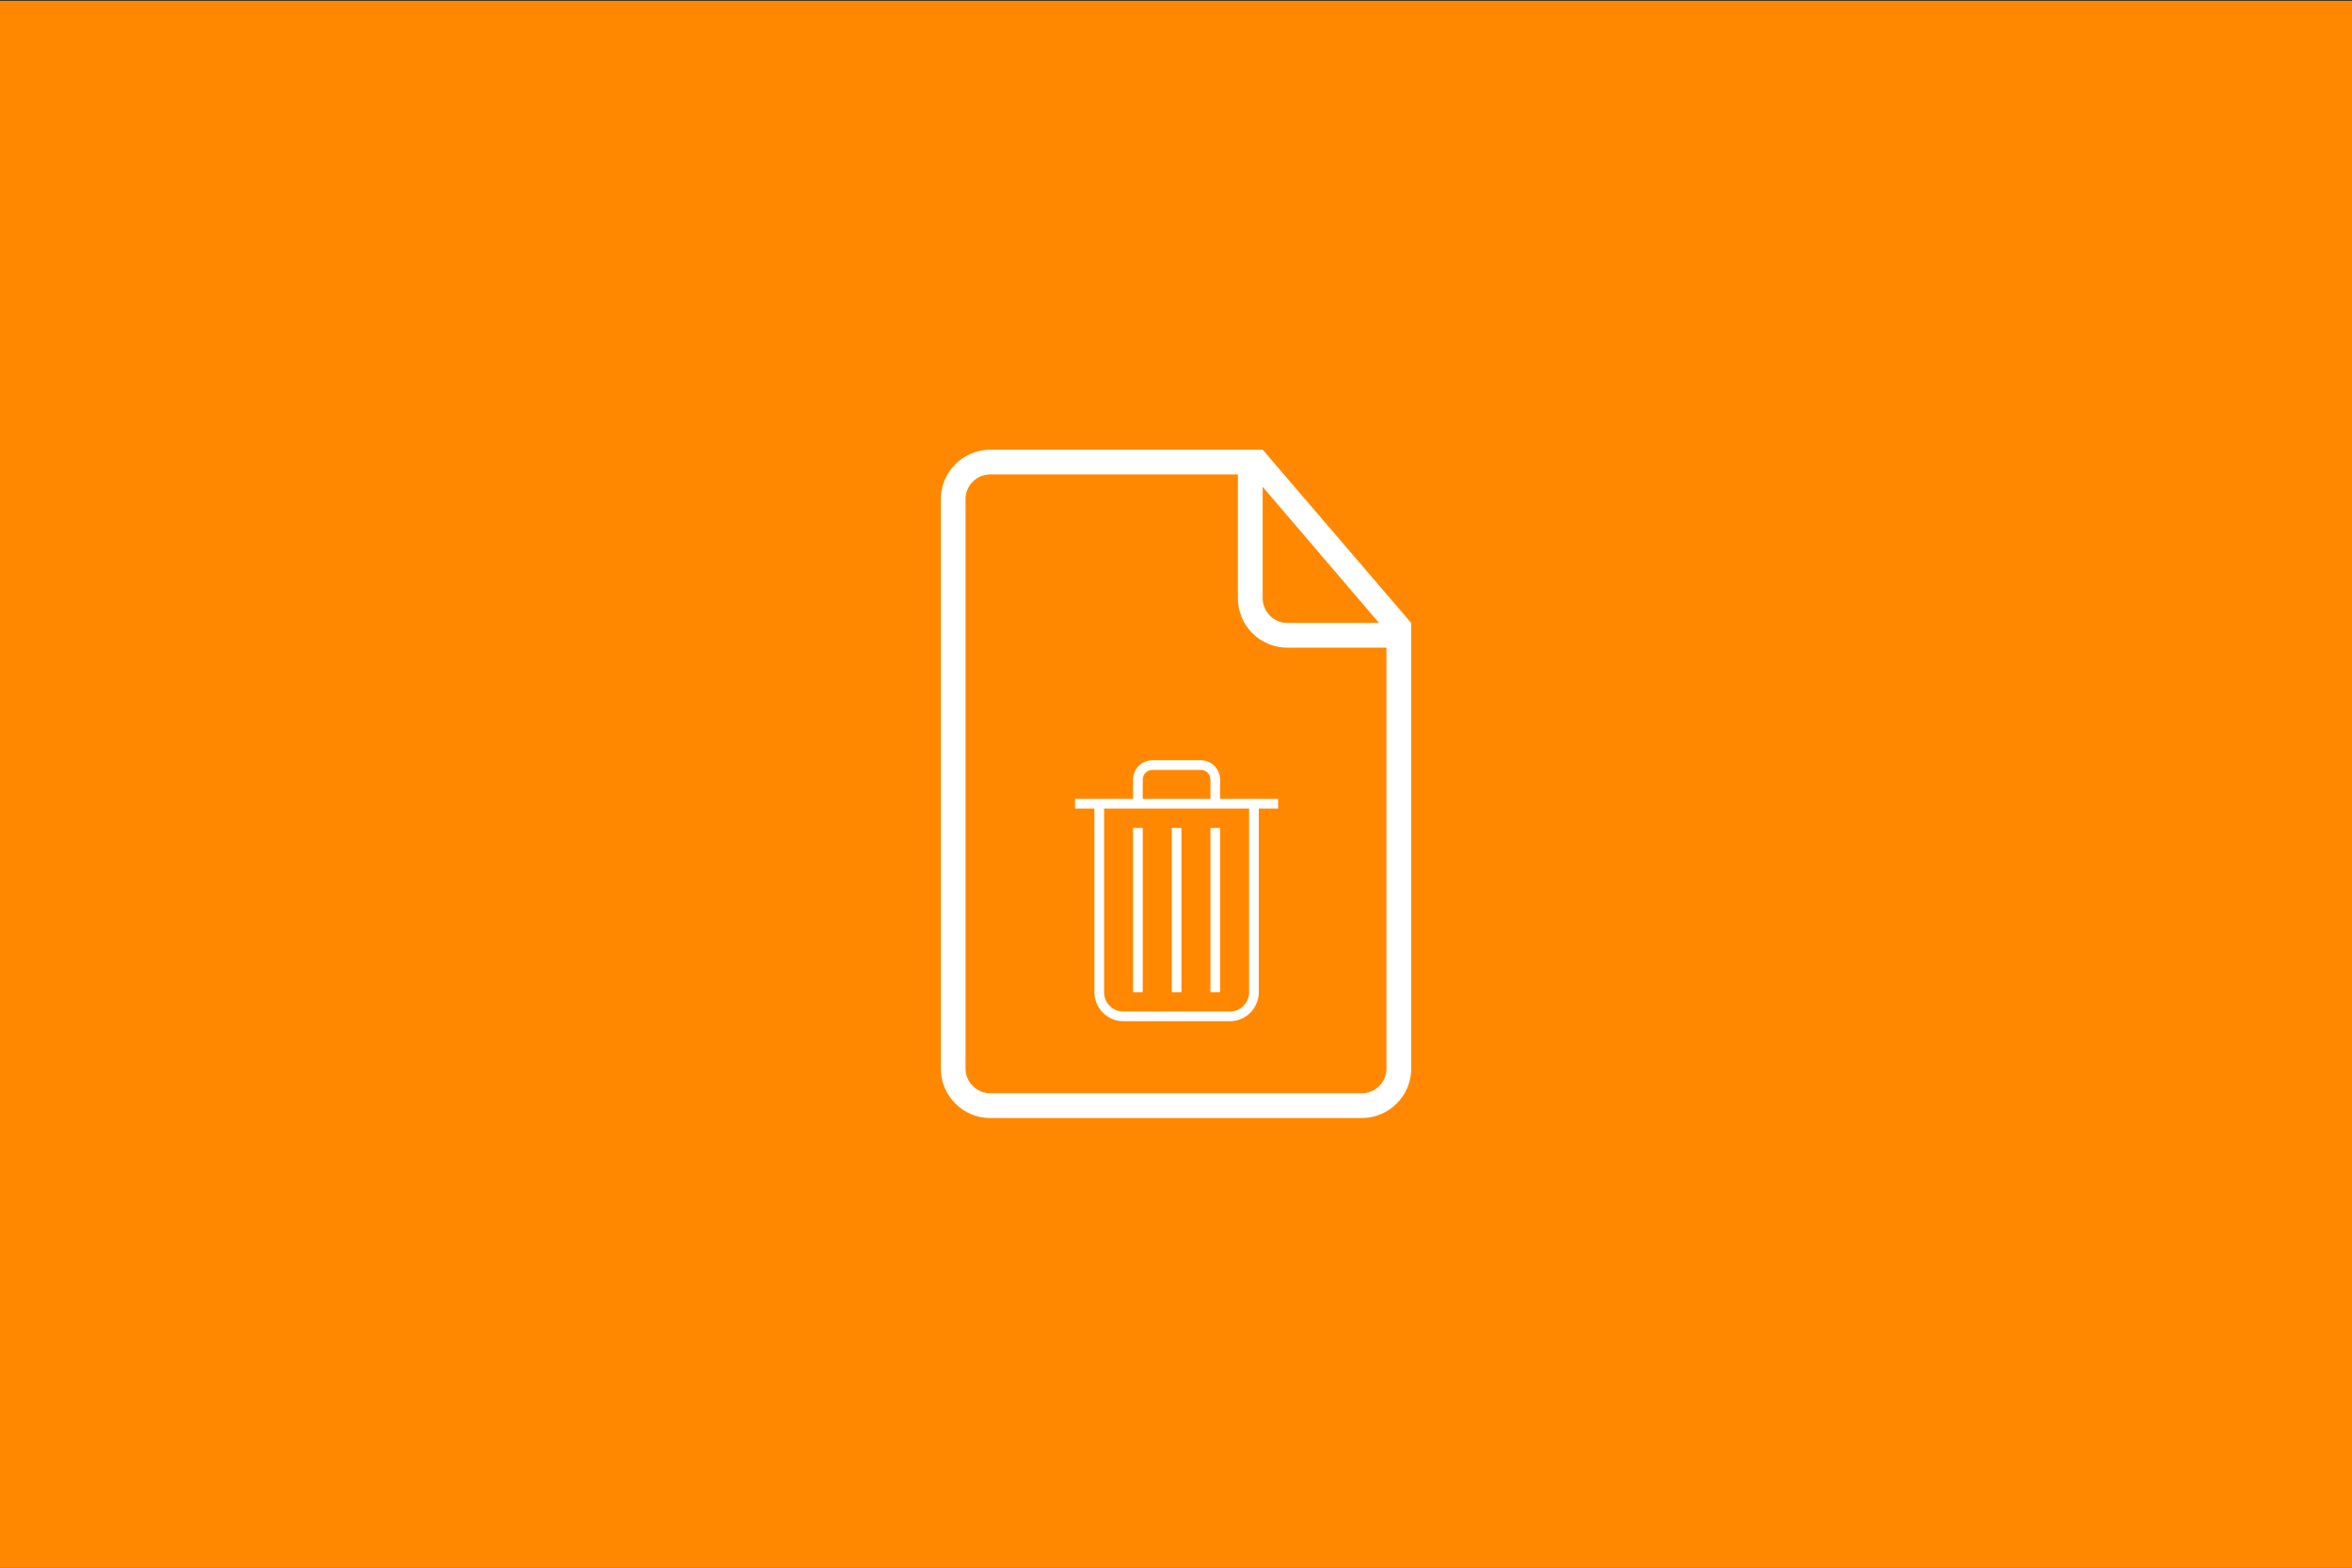 <?xml version="1.0" encoding="UTF-8" standalone="no"?><!DOCTYPE svg PUBLIC "-//W3C//DTD SVG 1.1//EN" "http://www.w3.org/Graphics/SVG/1.1/DTD/svg11.dtd"><svg width="100%" height="100%" viewBox="0 0 300 200" version="1.1" xmlns="http://www.w3.org/2000/svg" xmlns:xlink="http://www.w3.org/1999/xlink" xml:space="preserve" style="fill-rule:evenodd;clip-rule:evenodd;stroke-linejoin:round;stroke-miterlimit:1.414;"><rect x="0" y="0" width="300" height="200" fill="#333333" stroke="none"/><rect x="-0.191" y="0.113" width="300.234" height="200.002" style="fill:#f80;"/><g><path d="M159.473,57.366l1.579,0l18.948,22.107l0,56.873c0,3.452 -2.823,6.288 -6.307,6.288l-47.386,0c-3.496,0 -6.307,-2.839 -6.307,-6.338l0,-72.588c0,-3.503 2.833,-6.339 6.326,-6.339l33.15,0l-0.003,-0.003Zm-1.579,3.158l-31.594,0c-1.737,0 -3.145,1.437 -3.145,3.143l0,72.663c0,1.737 1.437,3.143 3.158,3.143l47.371,0c1.743,0 3.158,-1.406 3.158,-3.136l0,-53.709l-12.639,0c-3.483,0 -6.309,-2.802 -6.309,-6.336l0,-15.771l0,0.003Zm3.158,1.579l0,14.183c0,1.759 1.424,3.187 3.148,3.187l11.695,0l-14.843,-17.37Z" style="fill:#fff;fill-rule:nonzero;"/><path d="M158.092,101.921l4.933,0l0,1.233l-2.467,0l0,23.421c0,2.061 -1.656,3.708 -3.699,3.708l-13.565,0c-2.054,0 -3.699,-1.659 -3.699,-3.708l0,-23.421l-2.467,0l0,-1.233l7.399,0l0,-2.46c0,-1.37 1.103,-2.473 2.463,-2.473l6.172,0c1.359,0 2.462,1.108 2.462,2.473l0,2.46l2.468,0Zm-17.264,1.233l0,23.436c0,1.359 1.101,2.46 2.456,2.46l13.585,0c1.356,0 2.456,-1.112 2.456,-2.46l0,-23.436l-18.497,0l0,0Zm3.699,2.467l0,20.963l1.233,0l0,-20.963l-1.233,0Zm4.933,0l0,20.963l1.233,0l0,-20.963l-1.233,0Zm4.932,0l0,20.963l1.234,0l0,-20.963l-1.234,0Zm-7.395,-7.399c-0.683,0 -1.237,0.546 -1.237,1.232l0,2.467l8.632,0l0,-2.467c0,-0.681 -0.54,-1.232 -1.236,-1.232l-6.159,0l0,0Z" style="fill:#fff;fill-rule:nonzero;"/></g></svg>